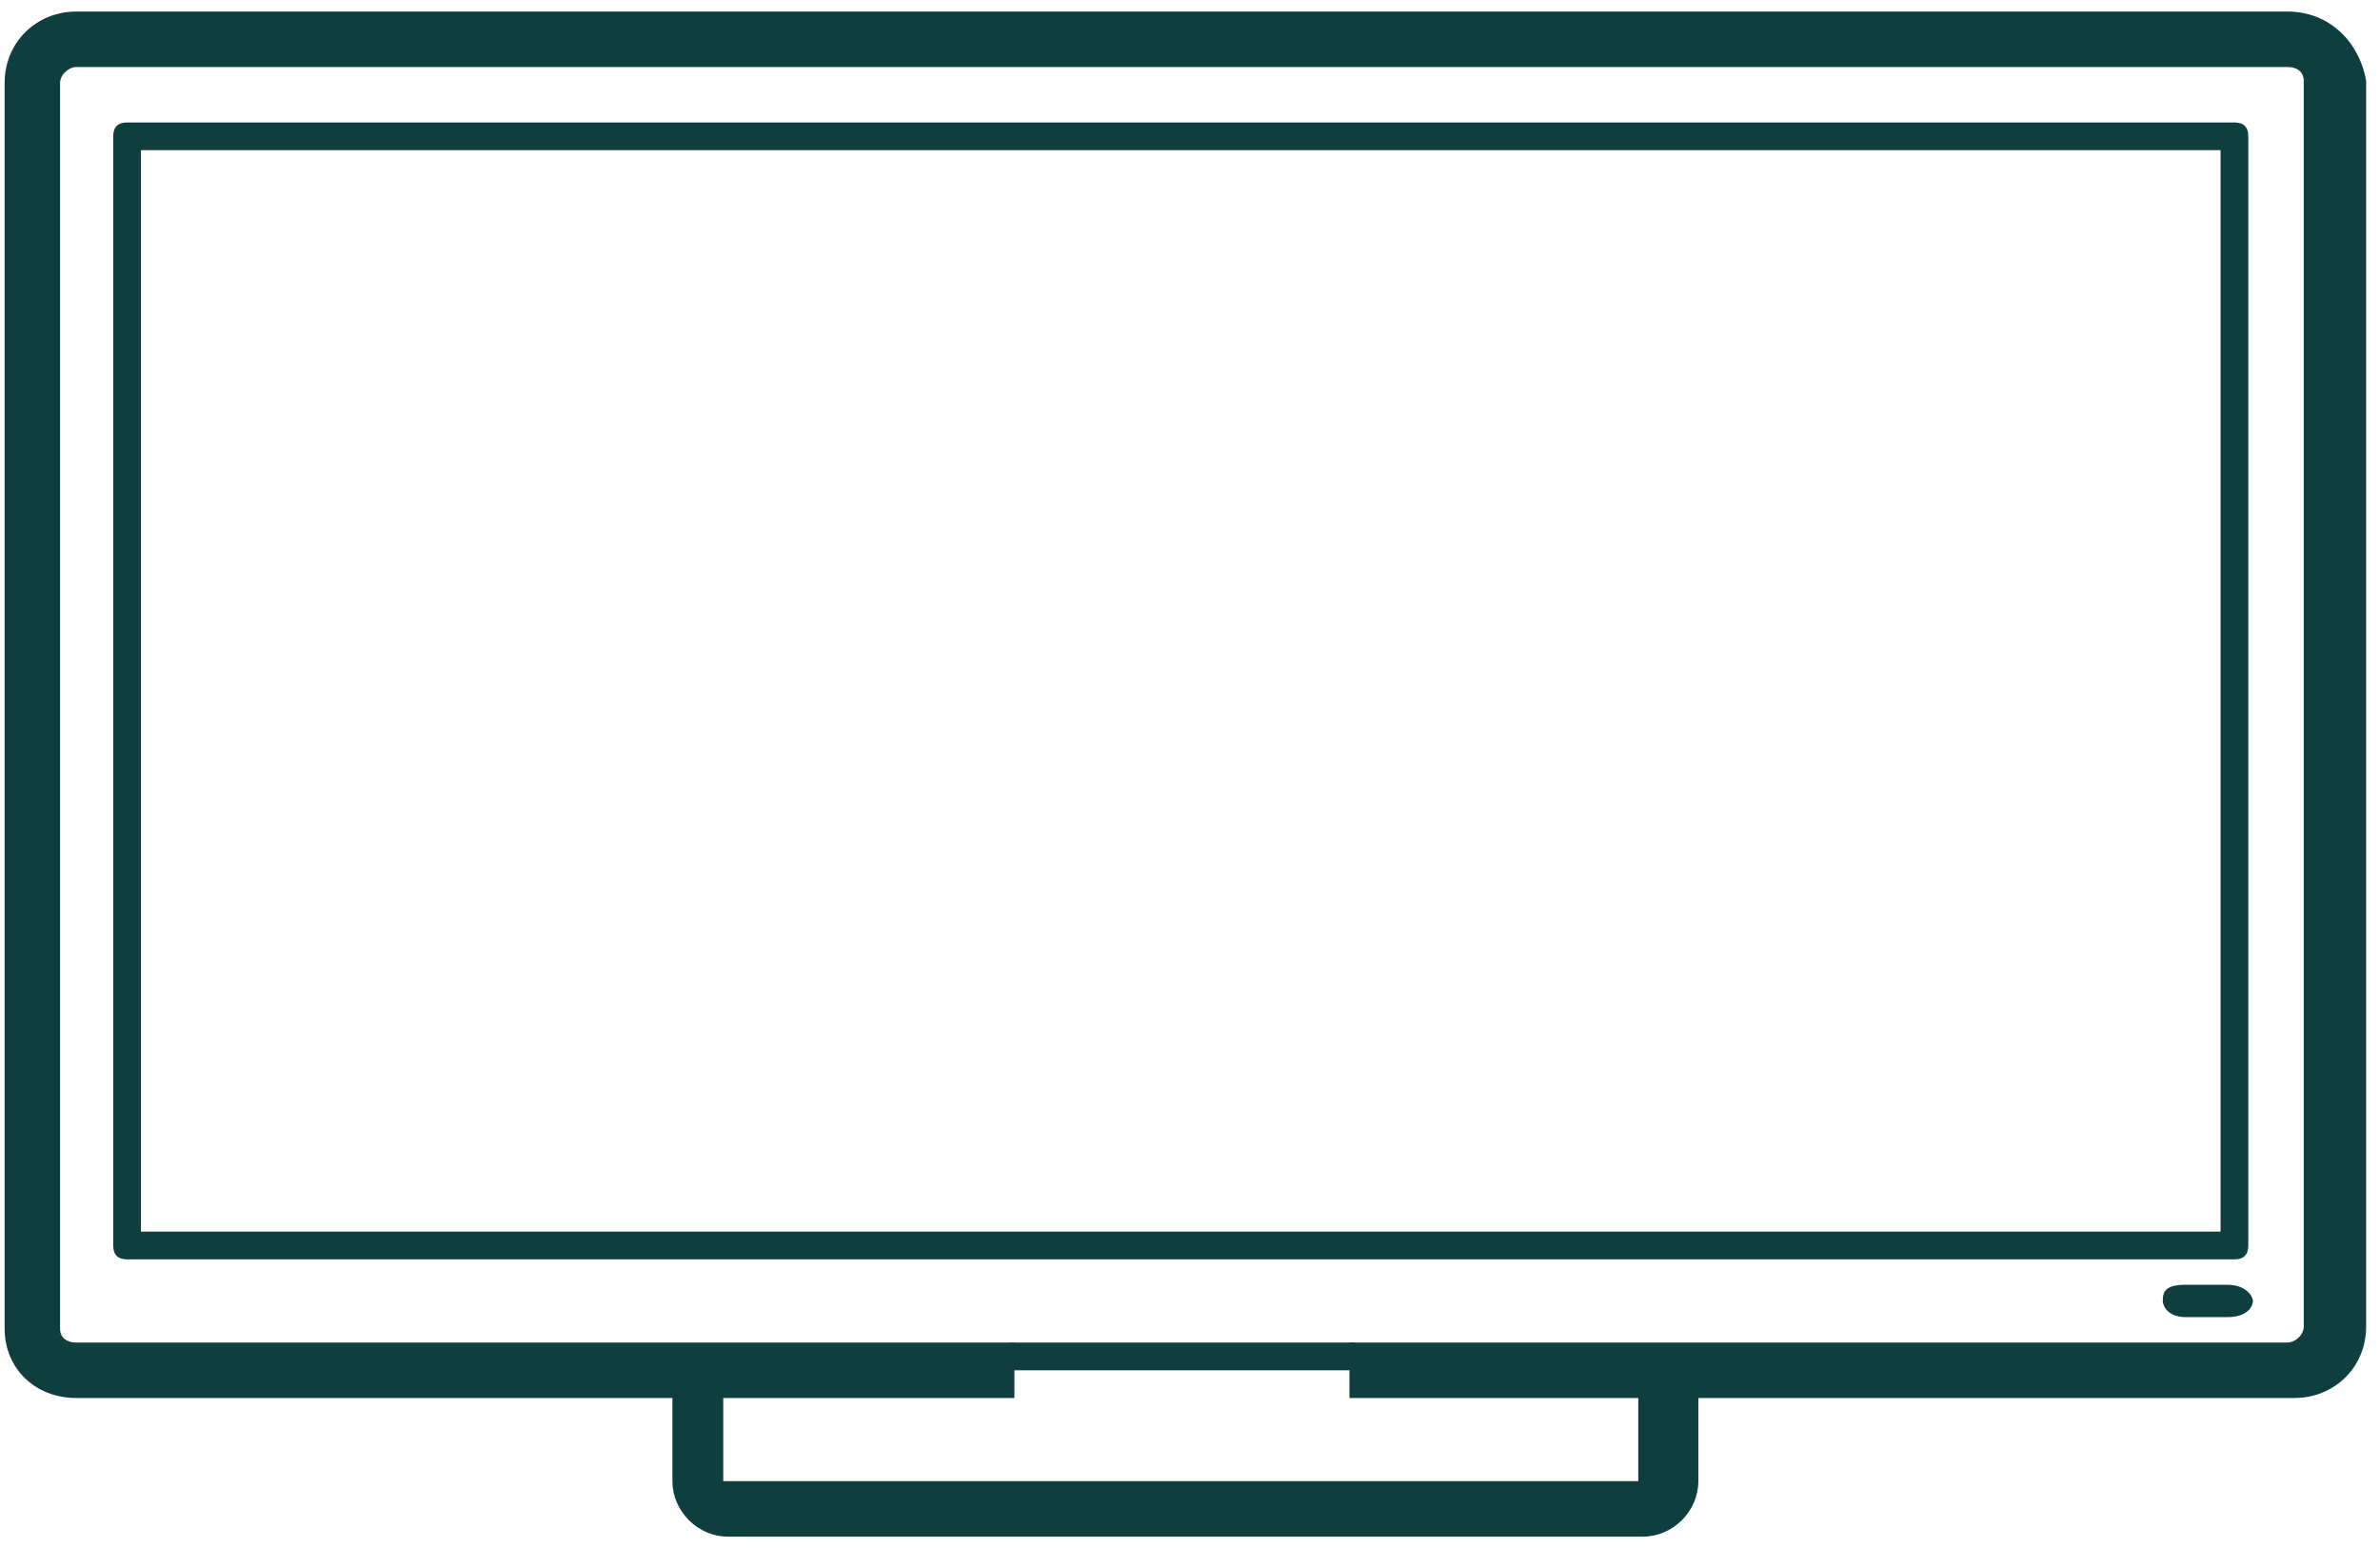 <svg viewBox="0 0 103 67" preserveAspectRatio="xMidYMid meet" version="1.1" xmlns="http://www.w3.org/2000/svg" xmlns:xlink="http://www.w3.org/1999/xlink" xmlns:sketch="http://www.bohemiancoding.com/sketch/ns">
  <g id="02_tv" sketch:type="MSLayerGroup" fill="#0E3E3E">
      <path d="M99,2.9 C99.4,2.9 99.7,3.1 99.7,3.5 L99.7,57.4 C99.7,57.8 99.3,58.1 99,58.1 L58.4,58.1 L58.4,60.5 L70.9,60.5 L70.9,64.1 L31.3,64.1 L31.3,60.5 L43.9,60.5 L43.9,58.1 L3.3,58.1 C2.9,58.1 2.6,57.9 2.6,57.5 L2.6,3.6 C2.6,3.2 3,2.9 3.3,2.9 L99,2.9 L99,2.9 Z M99,0.5 L3.3,0.5 C1.6,0.5 0.2,1.8 0.2,3.6 L0.2,57.5 C0.2,59.2 1.5,60.5 3.3,60.5 L29.1,60.5 L29.1,64.1 C29.1,65.4 30.2,66.5 31.5,66.5 L71.1,66.5 C72.4,66.5 73.5,65.4 73.5,64.1 L73.5,60.5 L99.3,60.5 C101,60.5 102.4,59.2 102.4,57.4 L102.4,3.5 C102.1,1.8 100.8,0.5 99,0.5 L99,0.5 L99,0.5 Z" id="Shape" sketch:type="MSShapeGroup"></path>
      <path d="M96.4,57 L94.6,57 C93.8,57 93.6,56.5 93.6,56.3 C93.6,55.9 93.7,55.6 94.6,55.6 L96.4,55.6 C97.2,55.6 97.5,56.1 97.5,56.3 C97.5,56.5 97.3,57 96.4,57 L96.4,57 Z" id="Shape" sketch:type="MSShapeGroup"></path>
      <path d="M96.7,54.5 L5.5,54.5 C5.1,54.5 4.9,54.3 4.9,53.9 L4.9,5.9 C4.9,5.5 5.1,5.3 5.5,5.3 L96.7,5.3 C97.1,5.3 97.3,5.5 97.3,5.9 L97.3,53.9 C97.3,54.3 97.1,54.5 96.7,54.5 L96.7,54.5 Z M6.1,53.3 L96.1,53.3 L96.1,6.5 L6.1,6.5 L6.1,53.3 L6.1,53.3 Z" id="Shape" sketch:type="MSShapeGroup"></path>
      <path d="M58.5,59.3 L43.9,59.3 C43.5,59.3 43.3,59.1 43.3,58.7 C43.3,58.3 43.5,58.1 43.9,58.1 L58.5,58.1 C58.9,58.1 59.1,58.3 59.1,58.7 C59.1,59.1 58.8,59.3 58.5,59.3 L58.5,59.3 Z" id="Shape" sketch:type="MSShapeGroup"></path>
  </g>
</svg>
